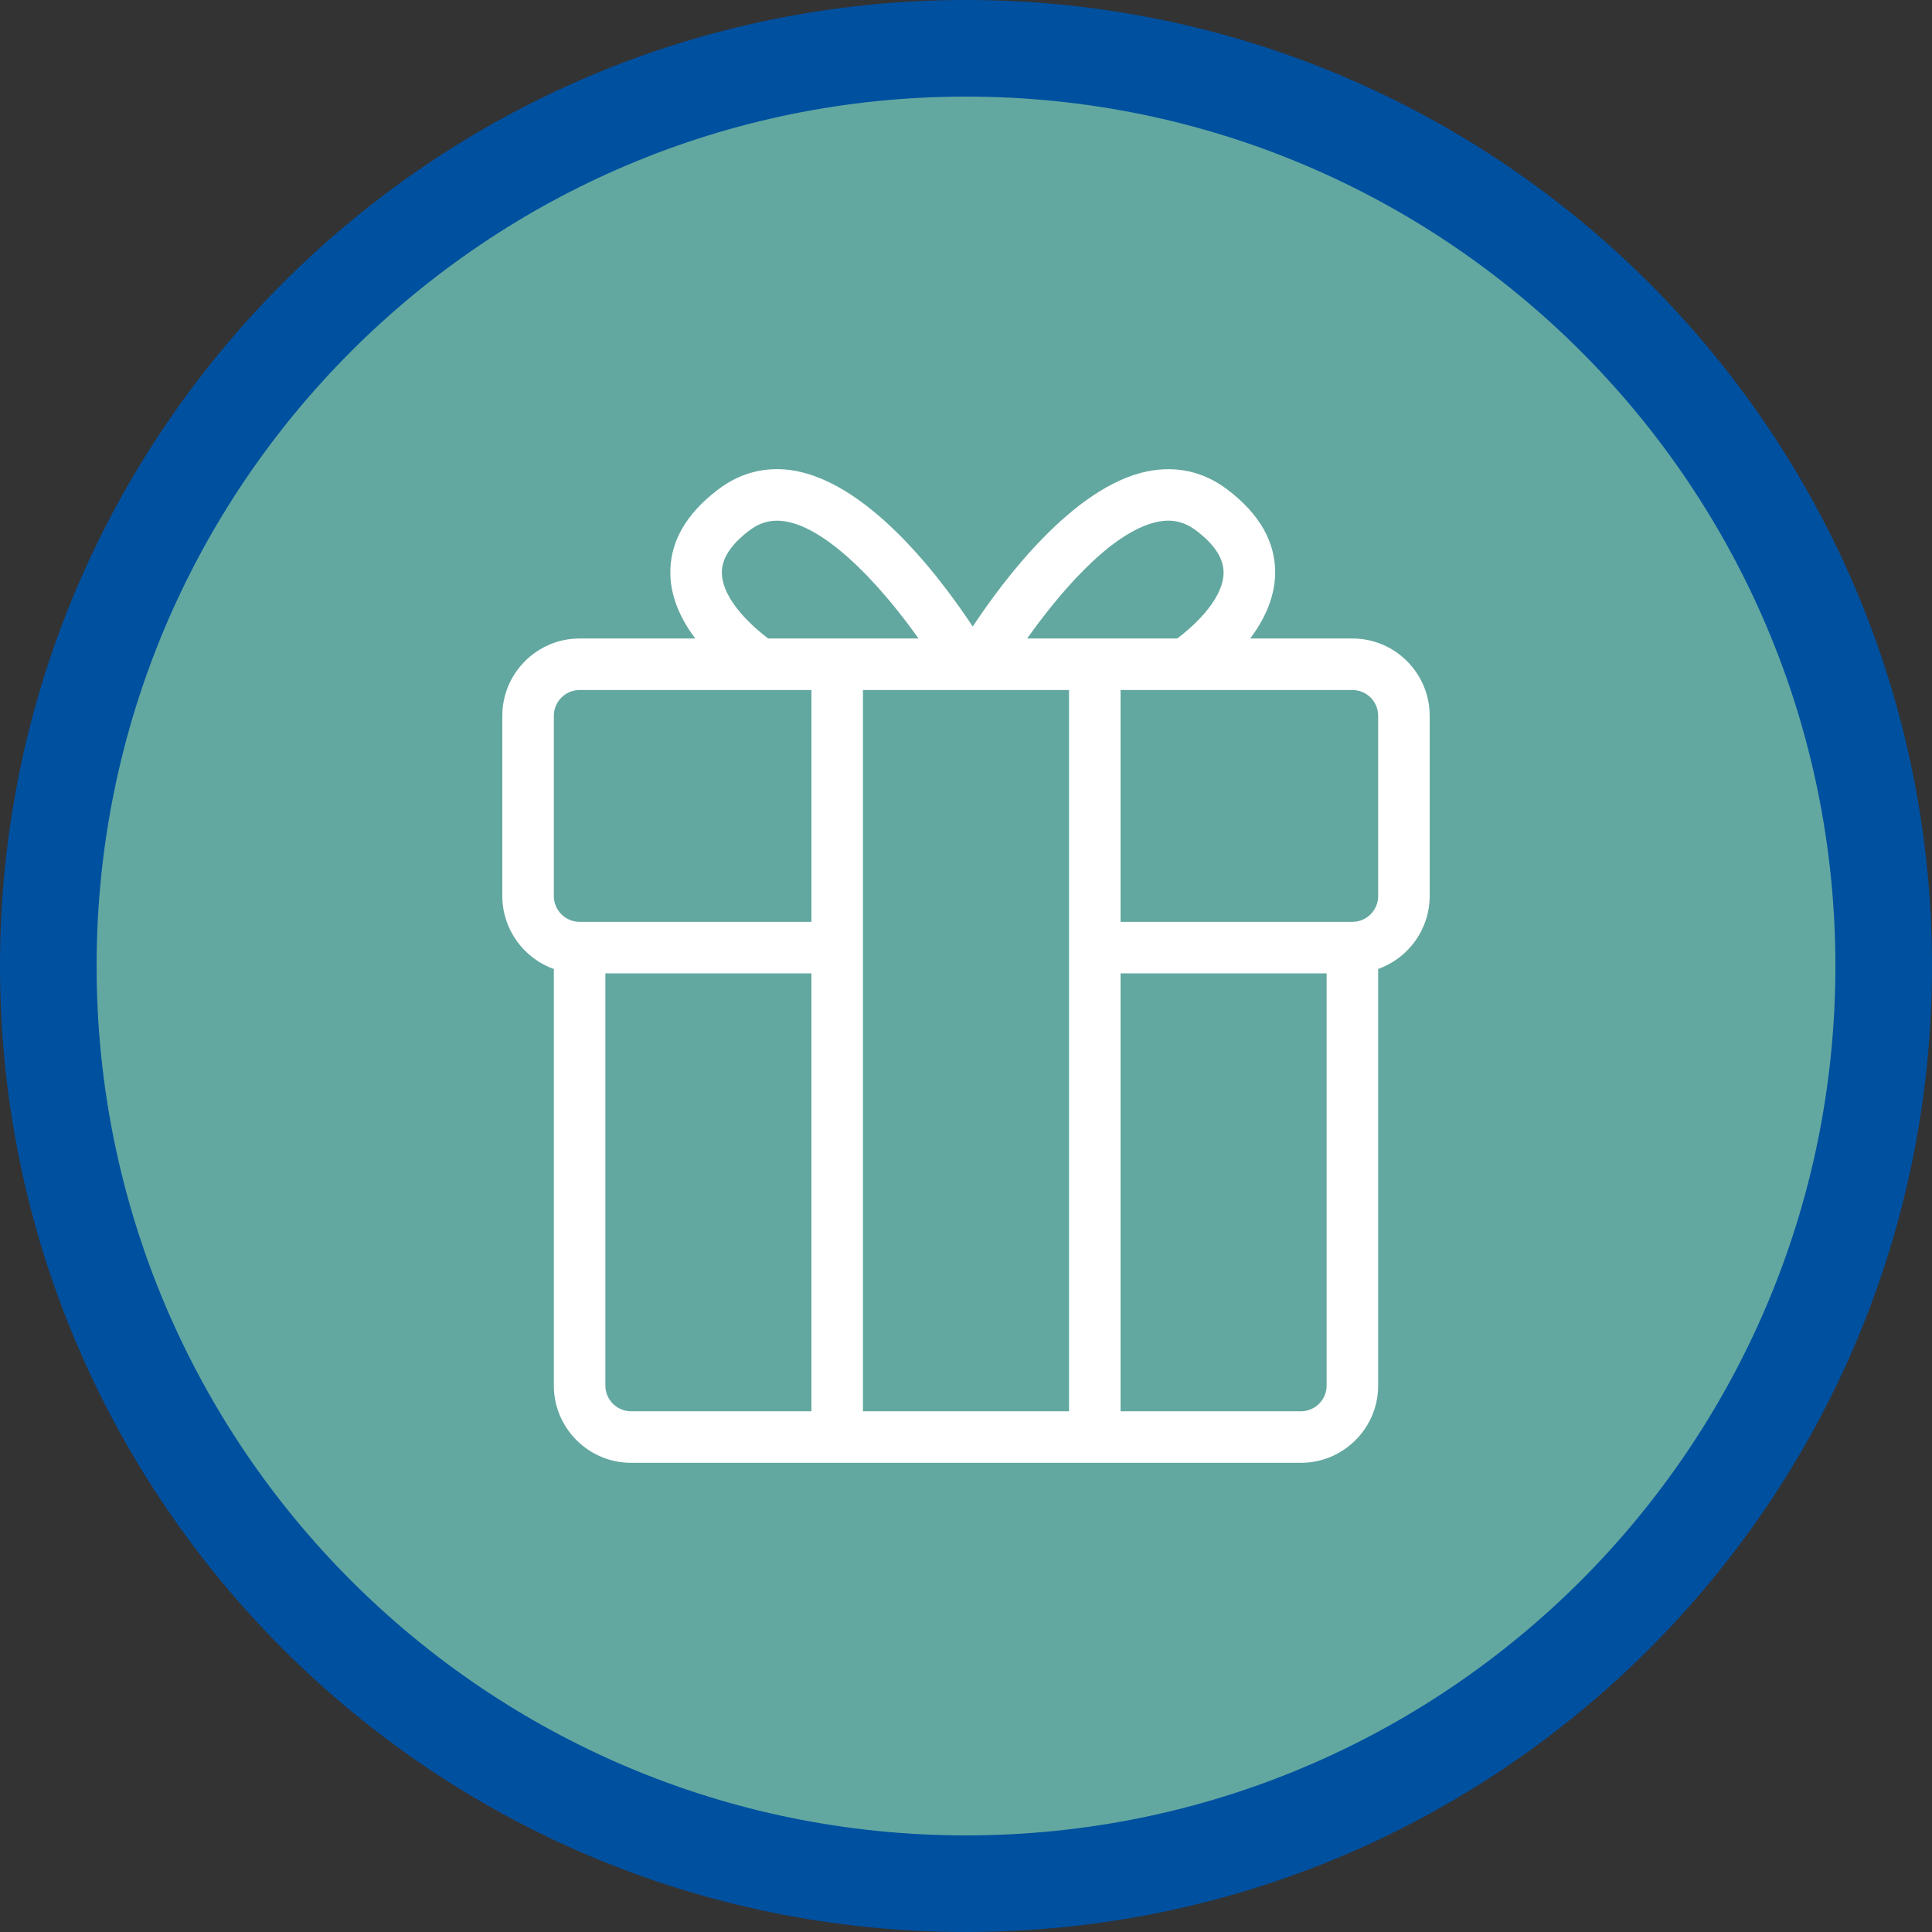 <?xml version="1.0" encoding="utf-8"?>
<!-- Generator: Adobe Illustrator 17.0.0, SVG Export Plug-In . SVG Version: 6.00 Build 0)  -->
<!DOCTYPE svg PUBLIC "-//W3C//DTD SVG 1.1//EN" "http://www.w3.org/Graphics/SVG/1.1/DTD/svg11.dtd">
<svg version="1.1" id="Livello_1" xmlns="http://www.w3.org/2000/svg" xmlns:xlink="http://www.w3.org/1999/xlink" x="0px" y="0px"
	 width="60px" height="60px" viewBox="0 0 60 60" enable-background="new 0 0 60 60" xml:space="preserve">
<rect x="0" y="0" width="60" height="60" fill="#333333" stroke="none"/>
<path fill="#0050a0" d="M30,0c16.569,0,30,13.432,30,30S46.569,60,30,60S0,46.569,0,30S13.432,0,30,0z"/>
<path fill="#63A8A0" d="M30,3c14.912,0,27,12.088,27,27S44.912,57,30,57S3,44.912,3,30S15.088,3,30,3z"/>
<path fill="#FFFFFF" d="M40.4,45.429H19.6c-1.323,0-2.4-1.077-2.4-2.4V30.092c-0.944-0.334-1.6-1.239-1.6-2.263v-5.6
	c0-1.323,1.077-2.4,2.4-2.4h3.592c-0.406-0.539-0.747-1.21-0.773-1.961c-0.035-1.005,0.47-1.906,1.501-2.679
	c0.547-0.411,1.156-0.619,1.81-0.619c2.536,0,5.005,3.262,6.079,4.888c0.97-1.468,3.138-4.356,5.43-4.821
	c0.896-0.179,1.733,0.008,2.459,0.552c1.031,0.773,1.536,1.674,1.501,2.679c-0.026,0.75-0.367,1.421-0.773,1.961H42
	c1.323,0,2.4,1.077,2.4,2.4v5.6c0,1.024-0.656,1.928-1.6,2.263v12.938C42.8,44.353,41.723,45.429,40.4,45.429z M34.8,43.829h5.6
	c0.441,0,0.8-0.359,0.8-0.8v-12.8h-6.4V43.829z M26.8,43.829h6.4v-22.4h-6.4V43.829z M18.8,30.229v12.8c0,0.441,0.359,0.8,0.8,0.8
	h5.6v-13.6H18.8z M34.8,28.629H42c0.441,0,0.8-0.359,0.8-0.8v-5.6c0-0.441-0.359-0.8-0.8-0.8h-7.2V28.629z M18,21.429
	c-0.441,0-0.8,0.359-0.8,0.8v5.6c0,0.441,0.359,0.8,0.8,0.8h7.2v-7.2H18z M31.899,19.829h4.662c0.385-0.29,1.408-1.142,1.438-2.018
	c0.015-0.45-0.275-0.902-0.862-1.343c-0.362-0.271-0.744-0.353-1.18-0.264C34.447,16.511,32.766,18.608,31.899,19.829z
	 M23.856,19.829h4.67c-1.28-1.805-3.054-3.659-4.395-3.659c-0.309,0-0.579,0.095-0.851,0.298c-0.587,0.441-0.877,0.892-0.862,1.342
	C22.448,18.685,23.471,19.538,23.856,19.829z"/>
</svg>
